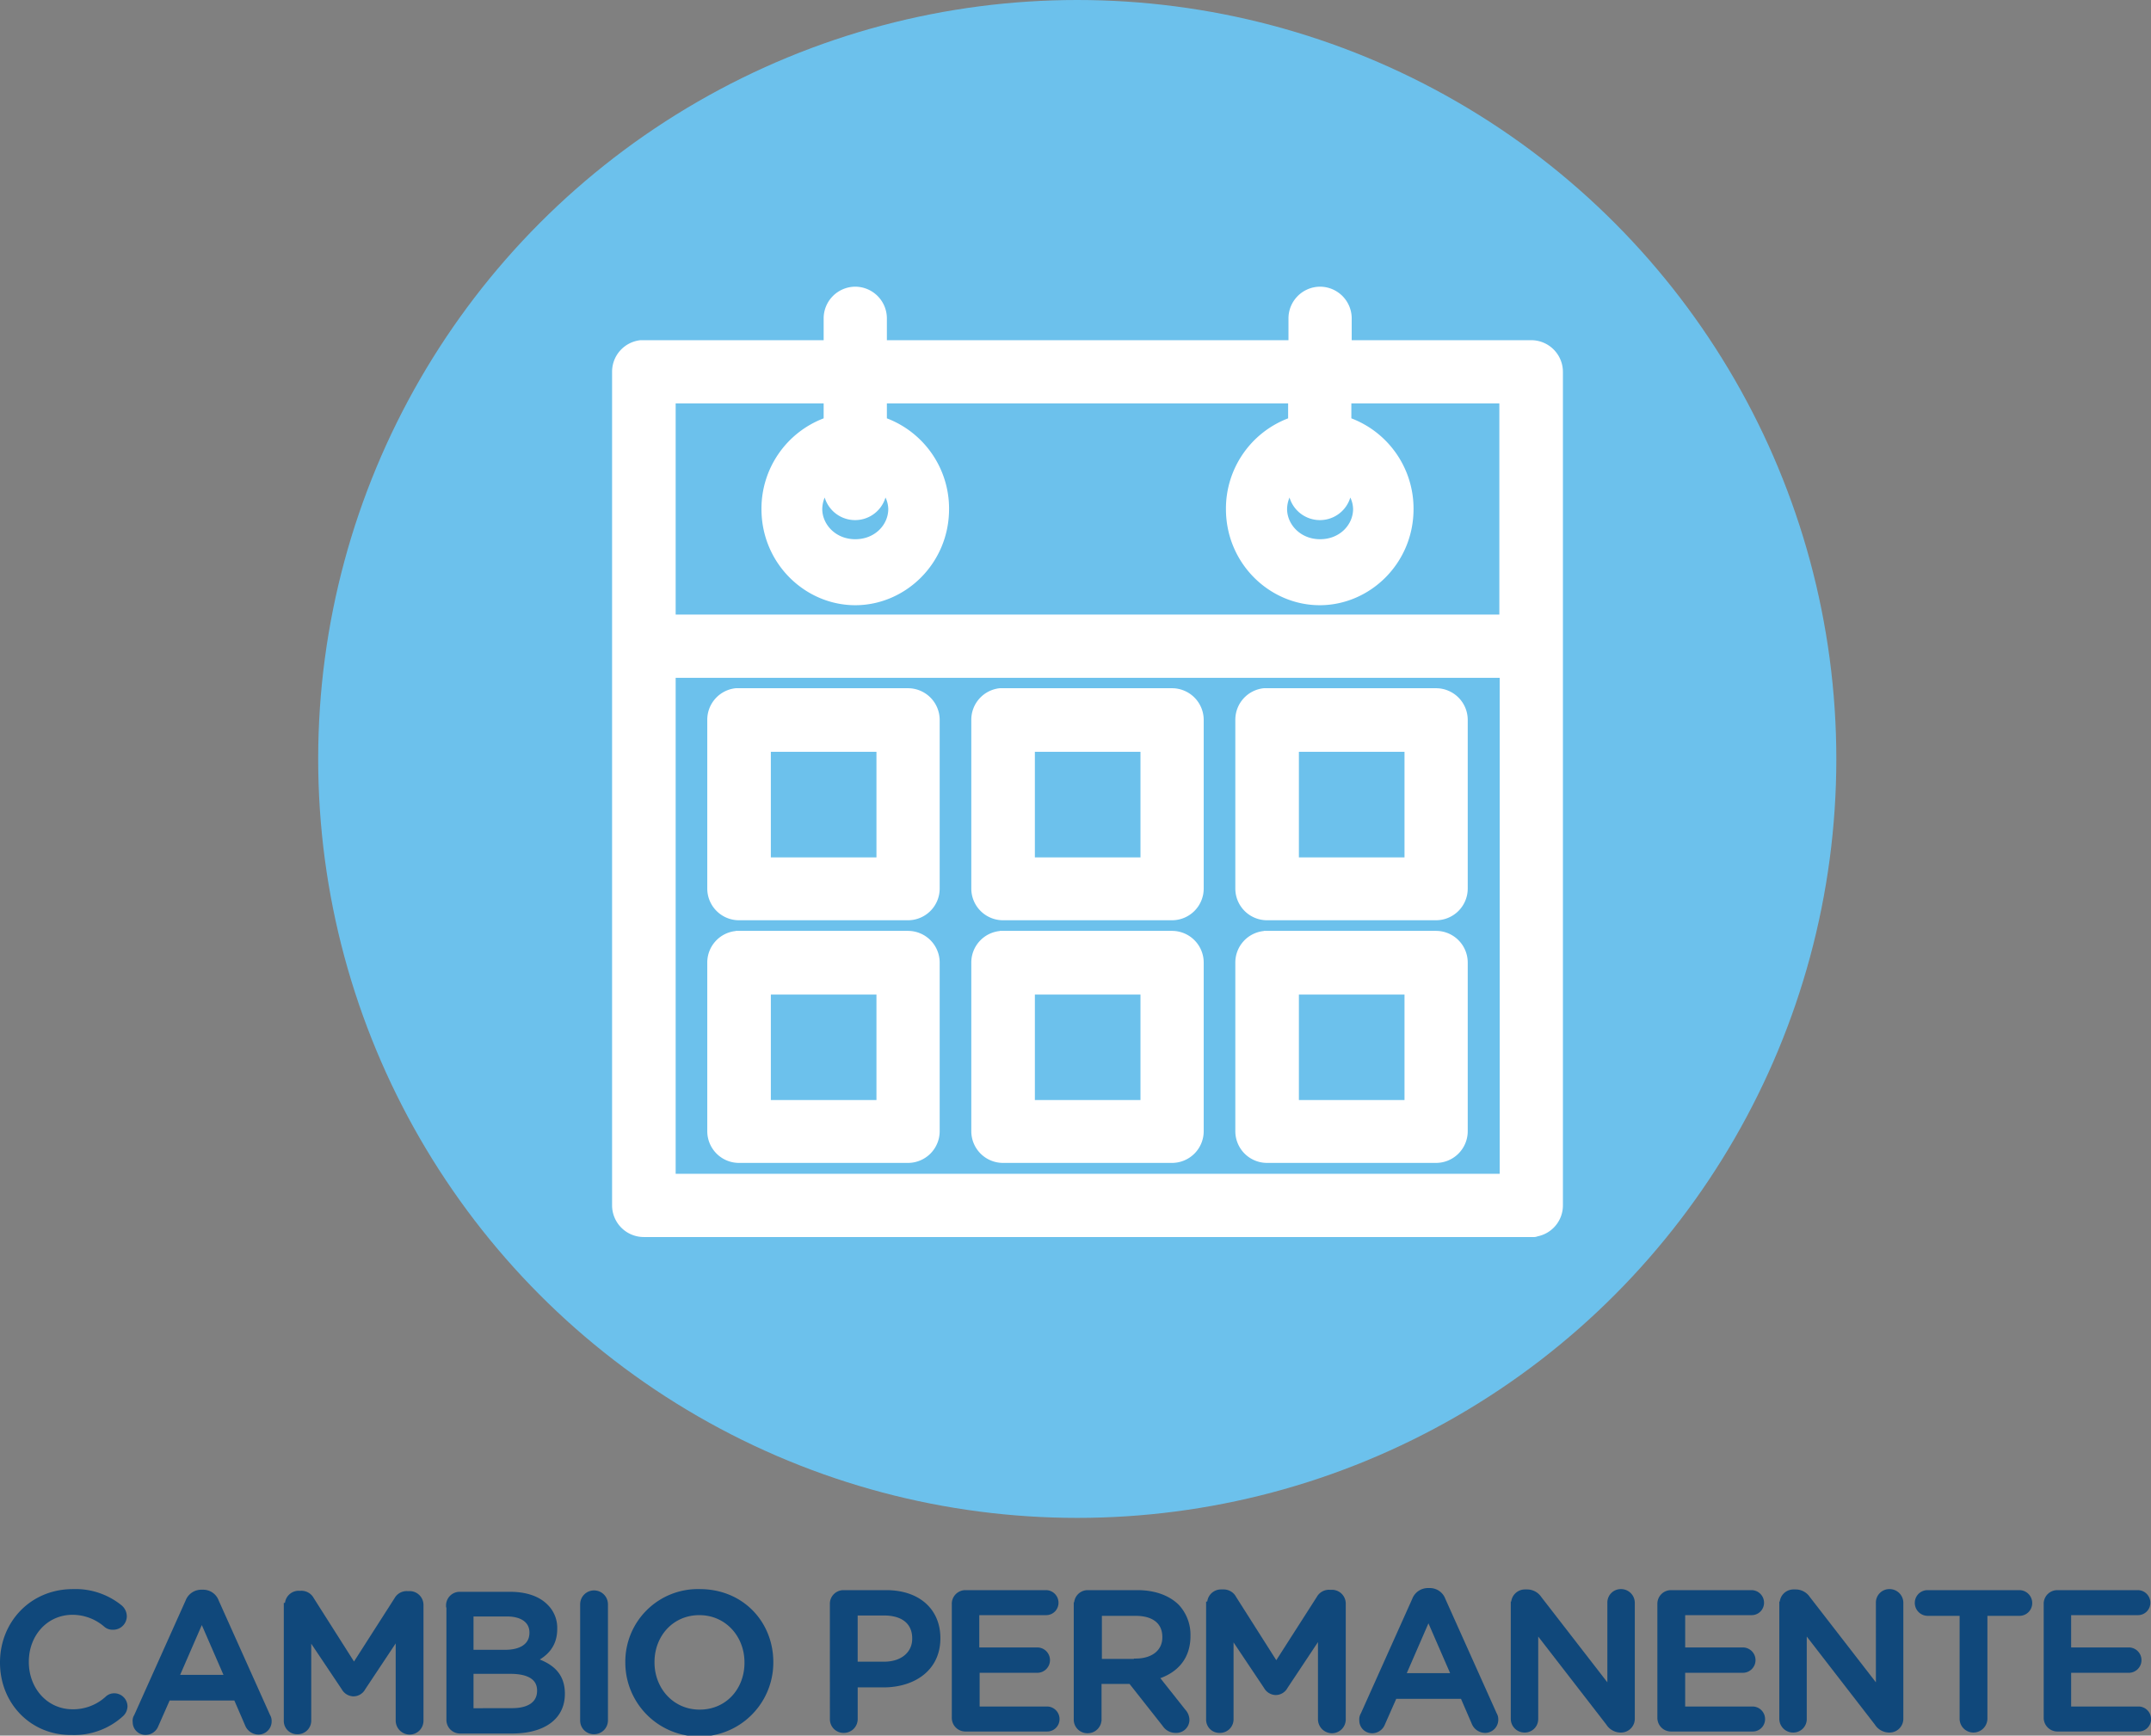 <svg id="Layer_1" data-name="Layer 1" xmlns="http://www.w3.org/2000/svg" viewBox="0 0 619.17 499.68"><rect x="0" y="0" width="619.17" height="499.68" fill="#808080" stroke="none"/><defs><style>.cls-1{fill:#6cc1ec;}.cls-2{fill:#fff;}.cls-3{fill:#10487b;stroke:#10487b;stroke-miterlimit:10;}</style></defs><title>Cambio permanente</title><circle class="cls-1" cx="310.09" cy="218.5" r="218.5"/><path class="cls-2" d="M252,94.84a9.13,9.13,0,0,0-9,9.2v6.2H190.3a9.12,9.12,0,0,0-8.2,9.1v240a9.13,9.13,0,0,0,9.1,9.1H447.6a2.92,2.92,0,0,0,.9-.2,9.09,9.09,0,0,0,7.3-8.9v-240a9.13,9.13,0,0,0-9.1-9.1H395v-6.1a9.14,9.14,0,0,0-8.9-9.3h-.3a9.13,9.13,0,0,0-9,9.2v6.2H261.2v-6.1a9.14,9.14,0,0,0-8.9-9.3Zm-51.6,33.6H243v4.3a27.82,27.82,0,0,0-17.9,26.1c0,15.7,12.6,27.7,27,27.7s27-12,27-27.7a27.82,27.82,0,0,0-17.9-26.1v-4.3H376.7v4.3a27.82,27.82,0,0,0-17.9,26.1c0,15.7,12.6,27.7,27,27.7s27-12,27-27.7a27.82,27.82,0,0,0-17.9-26.1v-4.3h42.6v60.8H200.4Zm42.9,27.1a9.14,9.14,0,0,0,17.5,0,8,8,0,0,1,.8,3.3c0,4.5-3.8,8.7-9.5,8.7s-9.5-4.3-9.5-8.7A8.84,8.84,0,0,1,243.3,155.54Zm133.8,0a9.14,9.14,0,0,0,17.5,0,8,8,0,0,1,.8,3.3c0,4.5-3.8,8.7-9.5,8.7s-9.5-4.3-9.5-8.7A8.84,8.84,0,0,1,377.1,155.54Zm-176.7,51.9H437.6v142.8H200.4Zm17.3,3a9.12,9.12,0,0,0-8.2,9.1v48.6a9.13,9.13,0,0,0,9.1,9.1h48.7a9.13,9.13,0,0,0,9.1-9.1v-48.6a9.13,9.13,0,0,0-9.1-9.1H217.7Zm76,0a9.12,9.12,0,0,0-8.2,9.1v48.6a9.13,9.13,0,0,0,9.1,9.1h48.7a9.13,9.13,0,0,0,9.1-9.1v-48.6a9.13,9.13,0,0,0-9.1-9.1H293.7Zm76,0a9.12,9.12,0,0,0-8.2,9.1v48.6a9.13,9.13,0,0,0,9.1,9.1h48.7a9.13,9.13,0,0,0,9.1-9.1v-48.6a9.13,9.13,0,0,0-9.1-9.1H369.7Zm-141.9,18.3h30.4v30.4H227.8Zm76,0h30.4v30.4H303.8Zm76,0h30.4v30.4H379.8Zm-162.1,51.6a9.12,9.12,0,0,0-8.2,9.1V338a9.13,9.13,0,0,0,9.1,9.1h48.7a9.13,9.13,0,0,0,9.1-9.1v-48.6a9.13,9.13,0,0,0-9.1-9.1H217.7Zm76,0a9.12,9.12,0,0,0-8.2,9.1V338a9.13,9.13,0,0,0,9.1,9.1h48.7a9.13,9.13,0,0,0,9.1-9.1v-48.6a9.13,9.13,0,0,0-9.1-9.1H293.7Zm76,0a9.12,9.12,0,0,0-8.2,9.1V338a9.13,9.13,0,0,0,9.1,9.1h48.7a9.13,9.13,0,0,0,9.1-9.1v-48.6a9.13,9.13,0,0,0-9.1-9.1H369.7Zm-141.9,18.3h30.4V329H227.8Zm76,0h30.4V329H303.8Zm76,0h30.4V329H379.8Z" transform="translate(-5.91 -12.3)"/><path class="cls-3" d="M245.29,474.1a3.42,3.42,0,0,1,3.5-3.5H261c9.3,0,15.1,5.3,15.1,13.3v.1c0,8.9-7.2,13.6-15.9,13.6h-7.9v9.6a3.48,3.48,0,0,1-3.5,3.5,3.42,3.42,0,0,1-3.5-3.5Zm15.1,17.1c5.3,0,8.6-3,8.6-7.1V484c0-4.7-3.4-7.1-8.6-7.1h-8.1v14.3Z" transform="translate(-5.91 -12.3)"/><path class="cls-3" d="M280.39,506.8V474.1a3.42,3.42,0,0,1,3.5-3.5H307a3.12,3.12,0,0,1,3.1,3.1,3.05,3.05,0,0,1-3.1,3.1h-19.7v10.3h17.2a3.15,3.15,0,0,1,0,6.3h-17.1v10.7h19.9a3.12,3.12,0,0,1,3.1,3.1,3.05,3.05,0,0,1-3.1,3.1h-23.4A3.42,3.42,0,0,1,280.39,506.8Z" transform="translate(-5.91 -12.3)"/><path class="cls-3" d="M315.59,474.1a3.42,3.42,0,0,1,3.5-3.5h14.2c5,0,8.9,1.5,11.5,4a12.1,12.1,0,0,1,3.3,8.6v.1c0,6.4-3.7,10.2-9,11.9l7.6,9.6a4,4,0,0,1,1.1,2.7,3.27,3.27,0,0,1-3.4,3.2,3.91,3.91,0,0,1-3.4-1.8l-9.7-12.3h-8.8v10.7a3.48,3.48,0,0,1-3.5,3.5,3.42,3.42,0,0,1-3.5-3.5V474.1Zm17.2,16.2c5,0,8.2-2.6,8.2-6.6v-.1c0-4.3-3.1-6.6-8.2-6.6h-10.2v13.4h10.2Z" transform="translate(-5.91 -12.3)"/><path class="cls-3" d="M353.89,473.9a3.48,3.48,0,0,1,3.5-3.5h.7a3.54,3.54,0,0,1,3.2,1.9l12,18.9,12.1-18.9a3.5,3.5,0,0,1,3.2-1.8h.7a3.48,3.48,0,0,1,3.5,3.5v33.3a3.48,3.48,0,0,1-3.5,3.5,3.54,3.54,0,0,1-3.5-3.5V483.4l-9.7,14.6a3.37,3.37,0,0,1-3,1.8,3.46,3.46,0,0,1-2.9-1.8l-9.7-14.5v23.8a3.4,3.4,0,0,1-3.5,3.4,3.31,3.31,0,0,1-3.4-3.4V473.9Z" transform="translate(-5.91 -12.3)"/><path class="cls-3" d="M398.09,505.8l14.8-33a4.33,4.33,0,0,1,4.2-2.8h.3a4.24,4.24,0,0,1,4.1,2.8l14.8,33a2.82,2.82,0,0,1,.4,1.5,3.29,3.29,0,0,1-3.3,3.4,3.68,3.68,0,0,1-3.4-2.4l-3.2-7.4h-19.3l-3.4,7.7a3.43,3.43,0,0,1-3.2,2.2,3.16,3.16,0,0,1-3.2-3.2A2.83,2.83,0,0,1,398.09,505.8Zm26-11.3-7-16.1-7,16.1Z" transform="translate(-5.91 -12.3)"/><path class="cls-3" d="M441.39,473.9a3.48,3.48,0,0,1,3.5-3.5h.7a4.44,4.44,0,0,1,3.6,2l19.9,25.7V473.7a3.37,3.37,0,0,1,3.4-3.4,3.46,3.46,0,0,1,3.5,3.4v33.4a3.46,3.46,0,0,1-3.4,3.5h-.3a4.43,4.43,0,0,1-3.6-2.1L448.19,482v25.2a3.37,3.37,0,0,1-3.4,3.4,3.46,3.46,0,0,1-3.5-3.4V473.9Z" transform="translate(-5.91 -12.3)"/><path class="cls-3" d="M483.49,506.8V474.1a3.42,3.42,0,0,1,3.5-3.5h23.1a3.12,3.12,0,0,1,3.1,3.1,3.05,3.05,0,0,1-3.1,3.1h-19.6v10.3h17.1a3.15,3.15,0,0,1,0,6.3h-17.1v10.7h19.9a3.12,3.12,0,0,1,3.1,3.1,3.05,3.05,0,0,1-3.1,3.1H487A3.42,3.42,0,0,1,483.49,506.8Z" transform="translate(-5.91 -12.3)"/><path class="cls-3" d="M518.69,473.9a3.48,3.48,0,0,1,3.5-3.5h.7a4.44,4.44,0,0,1,3.6,2l19.9,25.7V473.7a3.37,3.37,0,0,1,3.4-3.4,3.46,3.46,0,0,1,3.5,3.4v33.4a3.46,3.46,0,0,1-3.4,3.5h-.3a4.43,4.43,0,0,1-3.6-2.1L525.49,482v25.2a3.37,3.37,0,0,1-3.4,3.4,3.46,3.46,0,0,1-3.5-3.4V473.9Z" transform="translate(-5.91 -12.3)"/><path class="cls-3" d="M570.49,477h-9.7a3.22,3.22,0,0,1-3.2-3.2,3.16,3.16,0,0,1,3.2-3.2h26.4a3.22,3.22,0,0,1,3.2,3.2,3.16,3.16,0,0,1-3.2,3.2h-9.7v30.1a3.54,3.54,0,0,1-3.5,3.5,3.48,3.48,0,0,1-3.5-3.5V477Z" transform="translate(-5.91 -12.3)"/><path class="cls-3" d="M594.69,506.8V474.1a3.42,3.42,0,0,1,3.5-3.5h23.1a3.12,3.12,0,0,1,3.1,3.1,3.05,3.05,0,0,1-3.1,3.1h-19.7v10.3h17.1a3.15,3.15,0,0,1,0,6.3h-17.1v10.7h19.9a3.12,3.12,0,0,1,3.1,3.1,3.05,3.05,0,0,1-3.1,3.1h-23.4A3.46,3.46,0,0,1,594.69,506.8Z" transform="translate(-5.91 -12.3)"/><path class="cls-3" d="M6.41,491v-.1c0-11.3,8.5-20.6,20.5-20.6a20.54,20.54,0,0,1,13.6,4.5,3.64,3.64,0,0,1,1.4,2.8,3.4,3.4,0,0,1-3.5,3.4,3.1,3.1,0,0,1-2.1-.7,14.51,14.51,0,0,0-9.5-3.6c-7.6,0-13.1,6.2-13.1,14v.1c0,7.8,5.5,14.1,13.1,14.1a14.35,14.35,0,0,0,9.9-3.8,3,3,0,0,1,2.1-.8,3.31,3.31,0,0,1,3.3,3.2A3.44,3.44,0,0,1,41,506a20.32,20.32,0,0,1-14.4,5.3C15.11,511.48,6.41,502.48,6.41,491Z" transform="translate(-5.91 -12.3)"/><path class="cls-3" d="M45,506.28l14.8-33a4.33,4.33,0,0,1,4.2-2.8h.3a4.24,4.24,0,0,1,4.1,2.8l14.8,33a2.82,2.82,0,0,1,.4,1.5,3.29,3.29,0,0,1-3.3,3.4,3.68,3.68,0,0,1-3.4-2.4l-3.2-7.4H54.41l-3.4,7.7a3.43,3.43,0,0,1-3.2,2.2,3.16,3.16,0,0,1-3.2-3.2A2.56,2.56,0,0,1,45,506.28ZM71,495l-7-16.1L57,495Z" transform="translate(-5.91 -12.3)"/><path class="cls-3" d="M88.41,474.28a3.48,3.48,0,0,1,3.5-3.5h.7a3.54,3.54,0,0,1,3.2,1.9l12,18.9,12.1-18.9a3.5,3.5,0,0,1,3.2-1.8h.7a3.48,3.48,0,0,1,3.5,3.5v33.3a3.48,3.48,0,0,1-3.5,3.5,3.54,3.54,0,0,1-3.5-3.5v-23.9l-9.7,14.6a3.37,3.37,0,0,1-3,1.8,3.46,3.46,0,0,1-2.9-1.8L95,483.88v23.8a3.4,3.4,0,0,1-3.5,3.4,3.31,3.31,0,0,1-3.4-3.4v-33.4Z" transform="translate(-5.91 -12.3)"/><path class="cls-3" d="M134.81,474.58a3.42,3.42,0,0,1,3.5-3.5h14.4c4.5,0,8.1,1.2,10.4,3.5a8.82,8.82,0,0,1,2.7,6.6v.1c0,4.8-2.7,7.3-5.7,8.9,4.7,1.6,7.9,4.3,7.9,9.7v.1c0,7.1-5.9,10.9-14.7,10.9h-14.9a3.42,3.42,0,0,1-3.5-3.5v-32.8Zm16.5,13.2c4.5,0,7.5-1.8,7.5-5.4v-.1c0-3.1-2.5-5.1-7-5.1h-10.1v10.6Zm2,16.8c4.8,0,7.7-1.9,7.7-5.5V499c0-3.4-2.7-5.3-8.2-5.3h-11.1v10.9Z" transform="translate(-5.91 -12.3)"/><path class="cls-3" d="M173.41,474.18a3.5,3.5,0,0,1,7,0v33.4a3.48,3.48,0,0,1-3.5,3.5,3.42,3.42,0,0,1-3.5-3.5Z" transform="translate(-5.91 -12.3)"/><path class="cls-3" d="M186.41,491v-.1a20.39,20.39,0,0,1,20.9-20.6c12.3,0,20.7,9.3,20.7,20.5v.1a20.8,20.8,0,0,1-41.6.1Zm34.3,0v-.1c0-7.7-5.6-14.1-13.5-14.1s-13.4,6.3-13.4,14v.1c0,7.7,5.6,14.1,13.5,14.1S220.71,498.78,220.71,491Z" transform="translate(-5.91 -12.3)"/></svg>